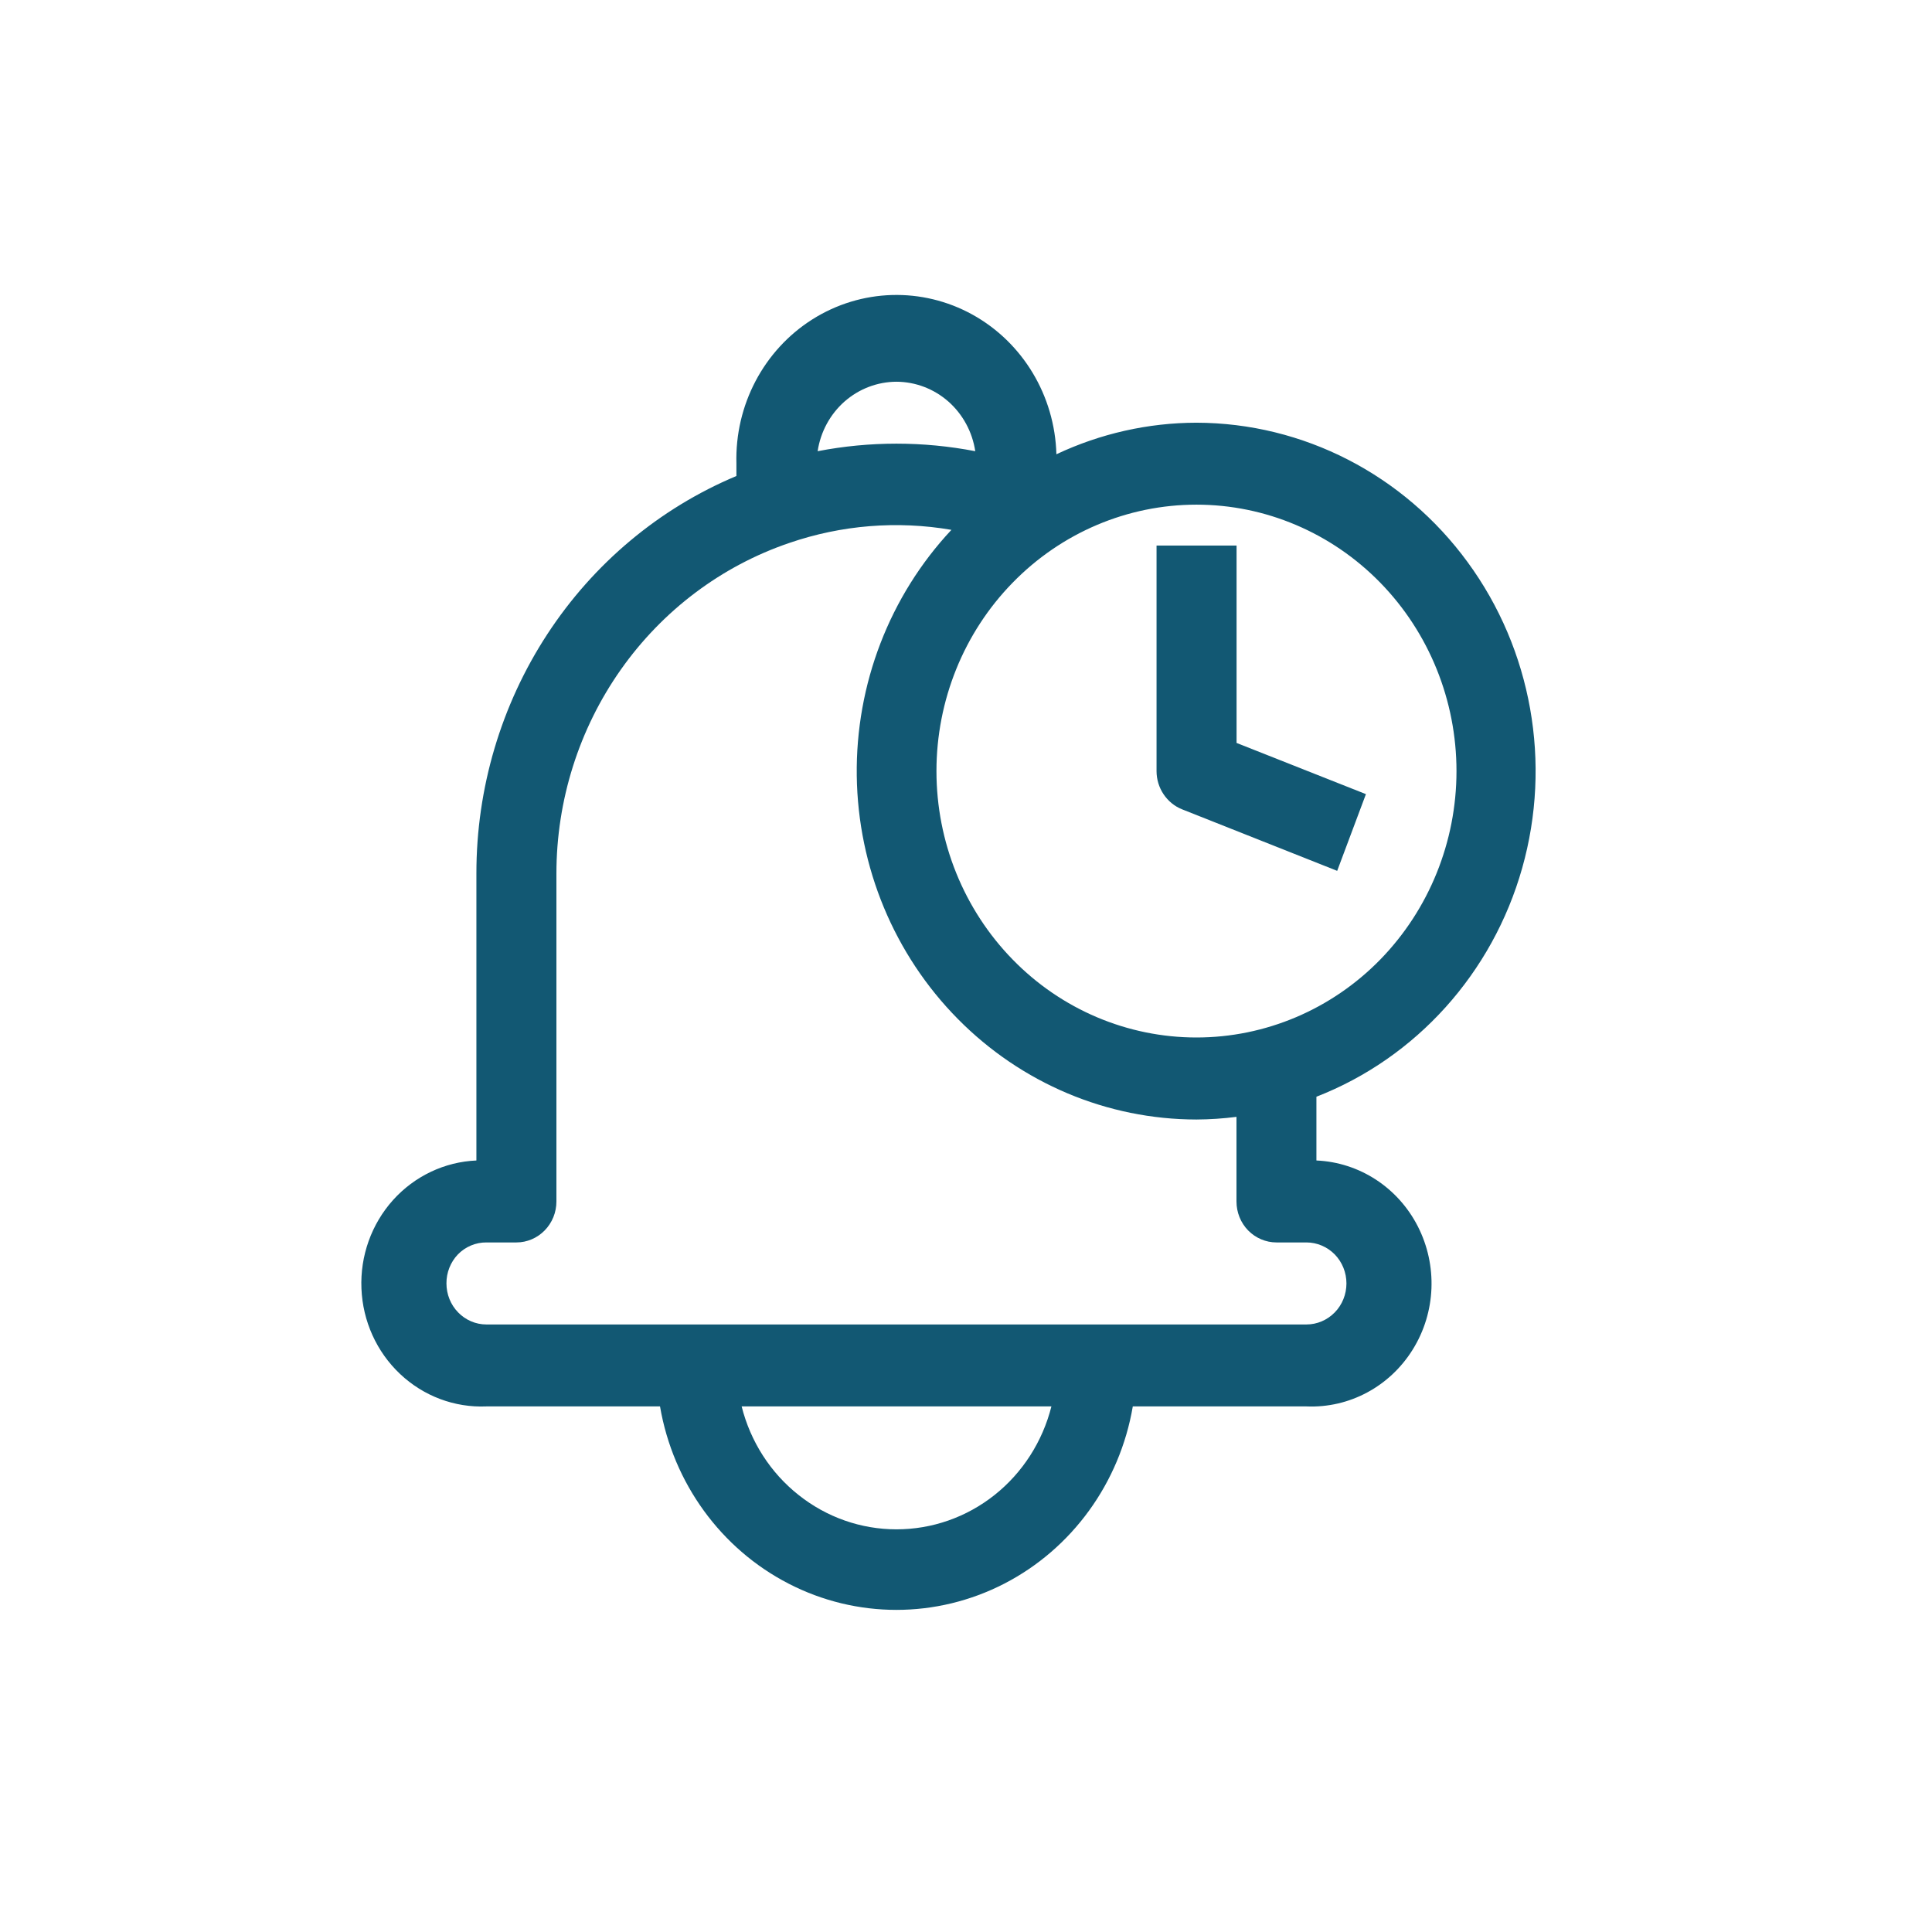 <svg width="24" height="24" viewBox="0 0 24 24" fill="none" xmlns="http://www.w3.org/2000/svg">
<path d="M6.042 17.471H8.199C8.362 18.422 8.954 19.239 9.797 19.673C10.639 20.107 11.632 20.107 12.475 19.673C13.317 19.239 13.91 18.422 14.072 17.471H16.229C16.762 17.494 17.266 17.223 17.551 16.762C17.837 16.301 17.86 15.719 17.613 15.235C17.366 14.751 16.886 14.439 16.353 14.416V13.624C17.593 13.141 18.54 12.089 18.909 10.784C19.278 9.479 19.028 8.071 18.232 6.984C17.437 5.896 16.189 5.254 14.863 5.251C14.262 5.252 13.669 5.386 13.123 5.643C13.103 4.915 12.705 4.254 12.08 3.908C11.455 3.563 10.697 3.585 10.092 3.967C9.488 4.349 9.128 5.032 9.148 5.76V5.913C8.192 6.314 7.374 6.998 6.799 7.878C6.224 8.758 5.917 9.793 5.918 10.852V14.416C5.523 14.433 5.15 14.61 4.882 14.908C4.614 15.207 4.473 15.602 4.49 16.007C4.506 16.412 4.679 16.794 4.97 17.068C5.261 17.343 5.647 17.488 6.042 17.471L6.042 17.471ZM11.136 18.998C10.695 18.998 10.268 18.848 9.92 18.571C9.571 18.295 9.323 17.908 9.213 17.471H13.061C12.951 17.908 12.702 18.296 12.354 18.572C12.005 18.849 11.577 18.998 11.136 18.998ZM18.093 9.579C18.093 10.457 17.752 11.298 17.147 11.919C16.541 12.54 15.719 12.888 14.863 12.888C14.006 12.888 13.184 12.54 12.579 11.919C11.973 11.298 11.633 10.457 11.633 9.579C11.633 8.701 11.973 7.859 12.579 7.239C13.184 6.618 14.006 6.269 14.863 6.269C15.719 6.269 16.541 6.618 17.147 7.239C17.752 7.859 18.093 8.701 18.093 9.579ZM11.136 4.742C11.373 4.743 11.601 4.83 11.781 4.988C11.96 5.146 12.079 5.365 12.115 5.605C11.468 5.48 10.804 5.48 10.157 5.605C10.193 5.365 10.312 5.146 10.491 4.988C10.671 4.83 10.899 4.743 11.136 4.742H11.136ZM5.687 15.584C5.781 15.487 5.909 15.433 6.042 15.434H6.415C6.547 15.434 6.673 15.38 6.766 15.285C6.86 15.189 6.912 15.06 6.912 14.925V10.852C6.912 9.943 7.192 9.057 7.711 8.32C8.23 7.583 8.962 7.032 9.804 6.745C10.453 6.522 11.145 6.466 11.819 6.582C11.051 7.403 10.628 8.5 10.643 9.637C10.658 10.774 11.109 11.859 11.899 12.658C12.688 13.457 13.753 13.906 14.863 13.907C15.029 13.906 15.195 13.895 15.36 13.874V14.925C15.36 15.06 15.412 15.19 15.505 15.285C15.598 15.38 15.725 15.434 15.857 15.434H16.229C16.361 15.434 16.487 15.488 16.581 15.583C16.674 15.679 16.726 15.808 16.726 15.943C16.726 16.078 16.674 16.208 16.581 16.303C16.487 16.399 16.361 16.453 16.229 16.453H6.042C5.911 16.453 5.784 16.399 5.691 16.303C5.598 16.208 5.546 16.078 5.546 15.943C5.545 15.809 5.596 15.68 5.687 15.584L5.687 15.584Z" fill="#125873"/>
<path d="M14.685 10.054L16.611 10.818L16.968 9.865L15.361 9.229V6.777H14.367V9.578C14.367 9.681 14.397 9.781 14.454 9.866C14.511 9.951 14.591 10.017 14.685 10.054L14.685 10.054Z" fill="#125873"/>
</svg>
